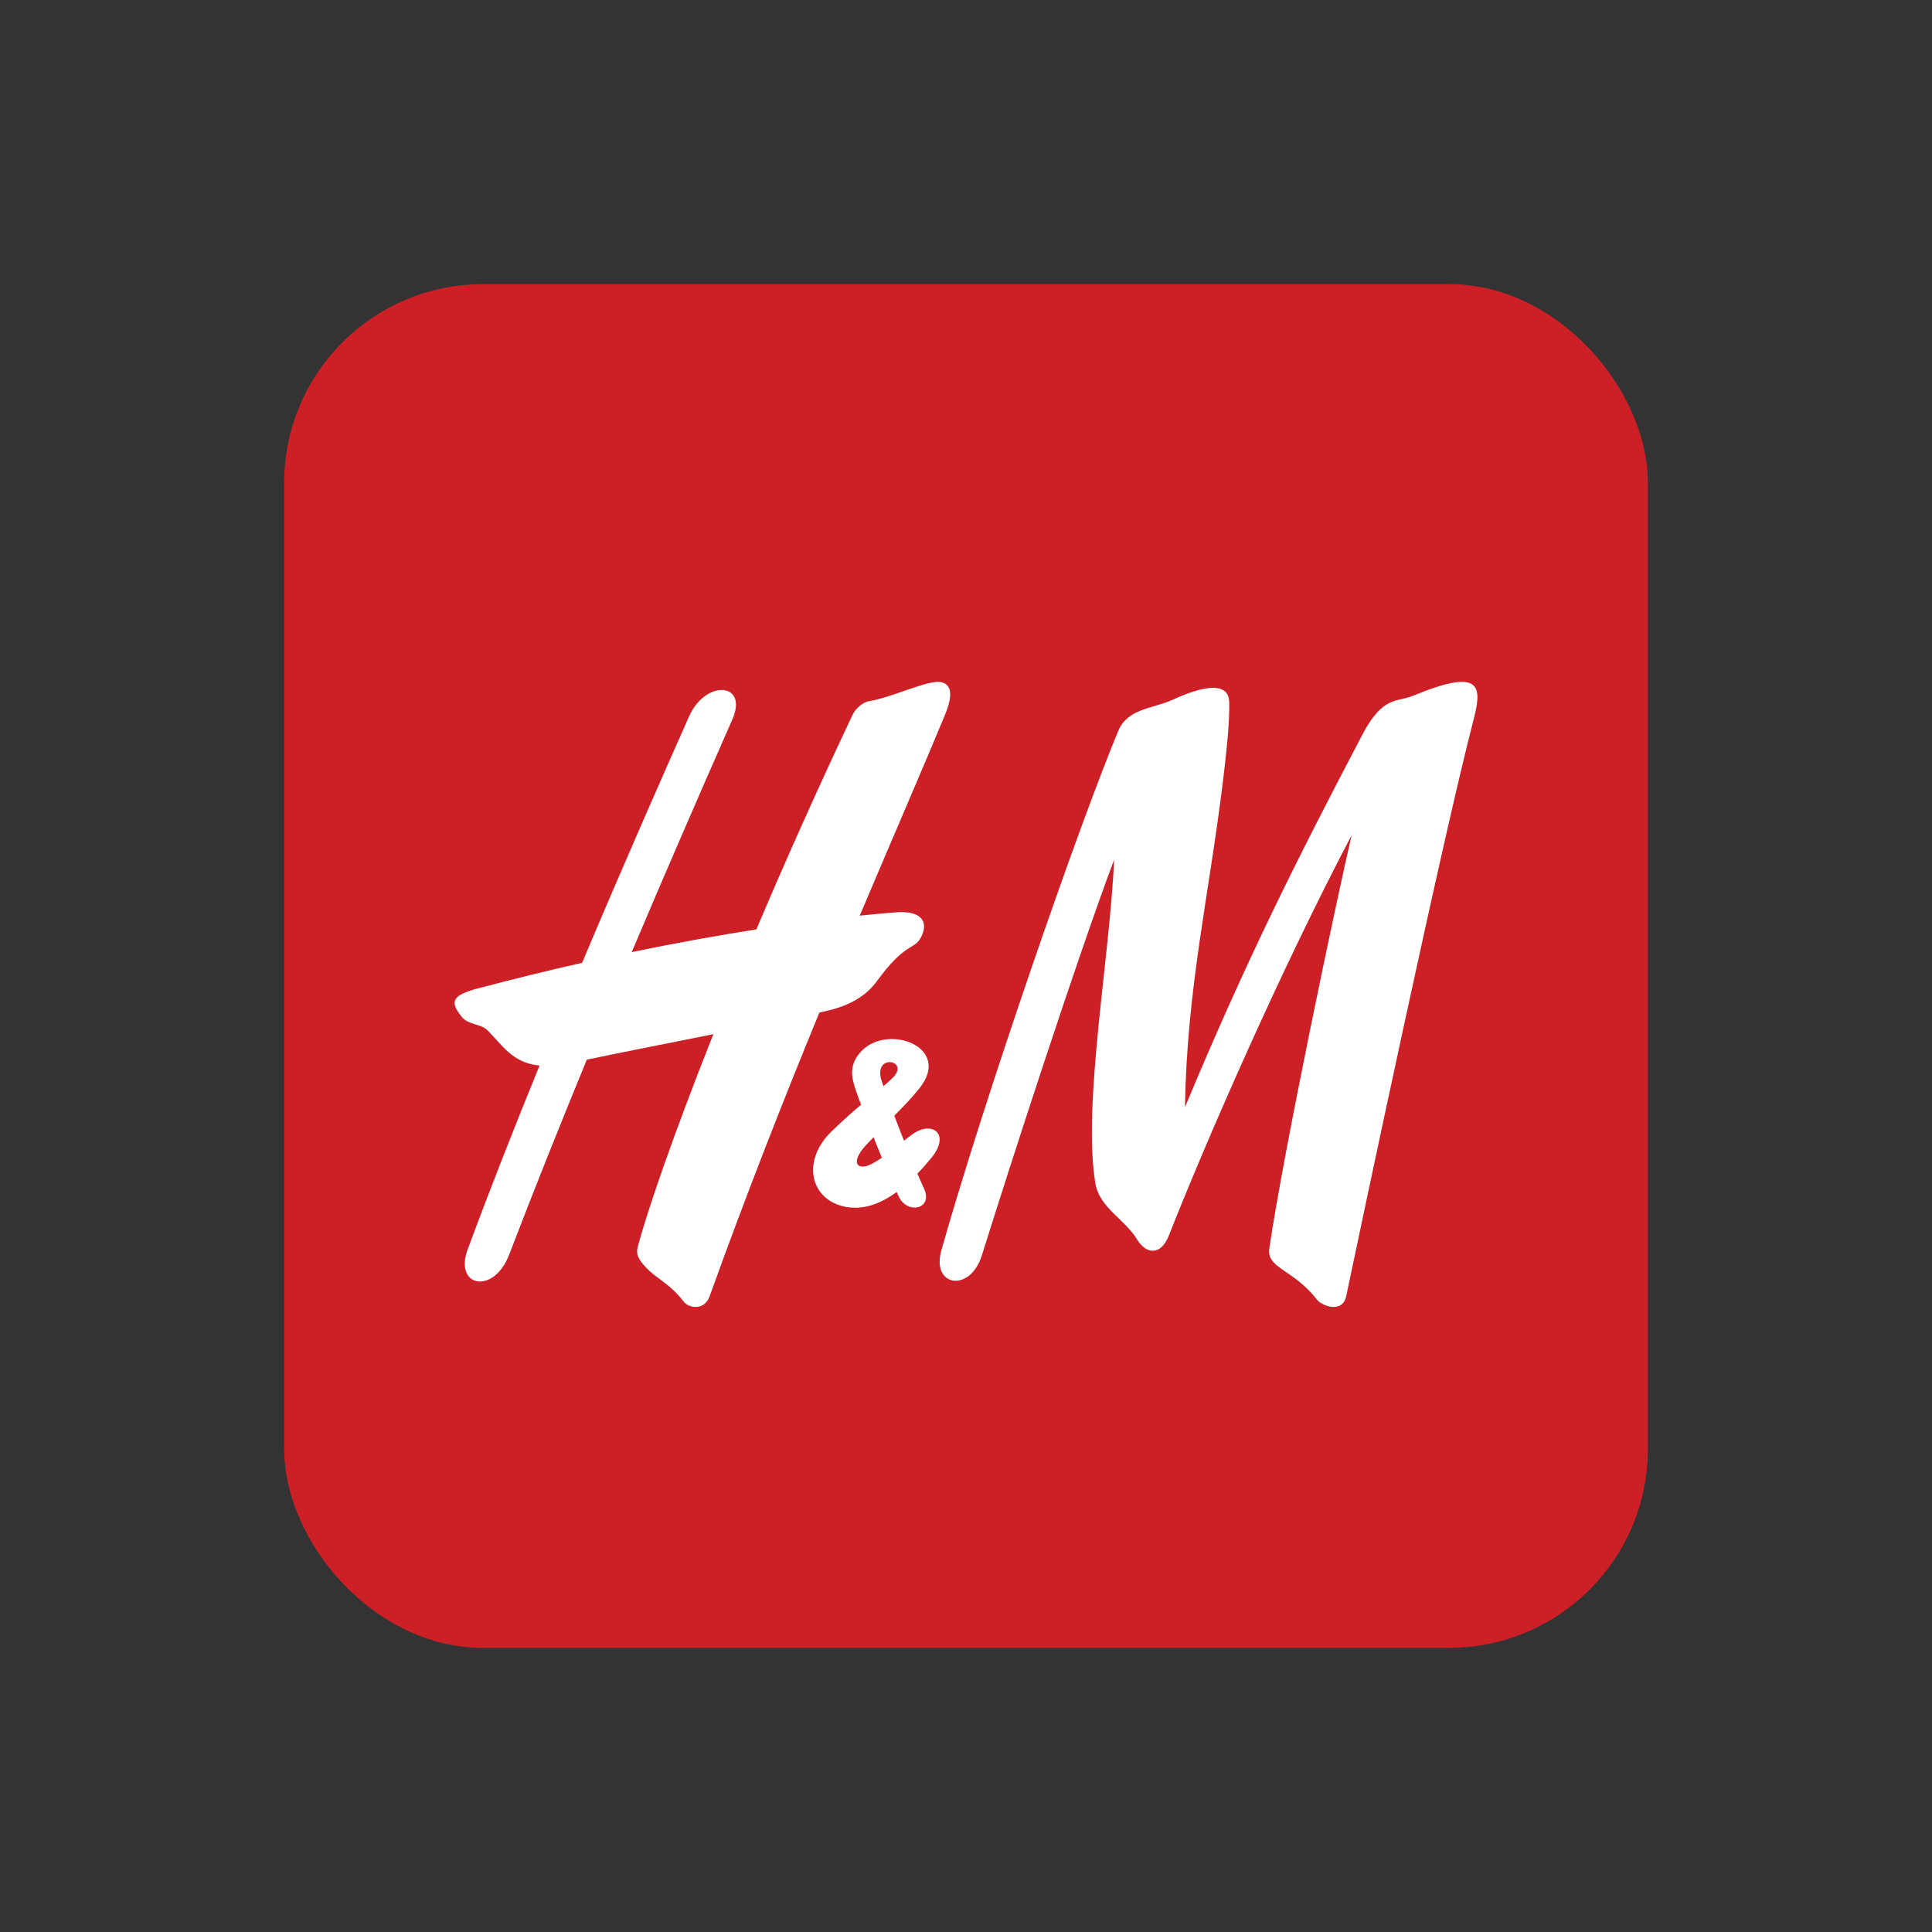 <?xml version="1.0" encoding="UTF-8"?>
<svg width="34px" height="34px" viewBox="0 0 34 34" version="1.1" xmlns="http://www.w3.org/2000/svg" xmlns:xlink="http://www.w3.org/1999/xlink">
    <rect x="0" y="0" width="34" height="34" fill="#333333" stroke="none"/>
    <title>8A293CBD-7FB9-41C2-8377-FF2114986DEB</title>
    <defs>
        <rect id="path-1" x="0" y="0" width="24" height="24" rx="3"></rect>
    </defs>
    <g id="Basket,-Checkput" stroke="none" stroke-width="1" fill="#CD2026" fill-rule="evenodd">
        <g id="Click-and-Collect---Aramex---Selected-Collection-Point---GEO-Active-+-Search---Mobile" transform="translate(-46, -377)">
            <g id="Group-7" transform="translate(0, 282)">
                <g id="Group" transform="translate(0, 85)">
                    <g id="Style/Icons/UI/Search/34px-YYY_1" transform="translate(46, 10)">
                        <g id="ic_search_48px" transform="translate(5, 5)">
                            <mask id="mask-2" fill="white">
                                <use xlink:href="#path-1"></use>
                            </mask>
                            <rect stroke="#CD2026" x="0.5" y="0.5" width="23" height="23" rx="3"></rect>
                            <g id="H&amp;M-Logo" mask="url(#mask-2)" fill="#FFFFFF">
                                <g transform="translate(3, 7)">
                                    <path d="M16.873,0.242 C16.573,0.366 16.339,0.236 15.972,0.935 C14.819,3.133 13.923,4.917 12.854,7.484 C12.885,5.376 13.291,3.698 13.534,1.646 C13.578,1.267 13.641,0.746 13.632,0.353 C13.624,0.051 13.3,0.011 12.647,0.31 C12.283,0.477 11.846,0.463 11.679,0.864 C10.968,2.571 9.328,7.317 8.567,10.001 C8.384,10.646 9.072,10.754 9.279,10.092 C9.78,8.493 10.924,4.953 11.606,3.13 C11.538,4.799 11.047,7.437 11.276,8.821 C11.348,9.257 11.786,9.445 12.011,9.813 C12.171,10.075 12.429,10.102 12.57,9.743 C13.236,8.056 14.534,5.079 15.787,2.697 C15.541,3.745 14.6,8.194 14.338,9.967 C14.285,10.323 14.755,10.332 15.172,10.867 C15.266,10.987 15.626,11.118 15.691,10.81 C15.914,9.747 17.367,2.84 17.937,0.646 C18.09,0.055 18.046,-0.242 16.873,0.242" id="Fill-13"></path>
                                    <path d="M7.427,5.273 C7.931,4.582 8.076,4.722 8.198,4.512 C8.349,4.248 8.249,4 7.71,4.061 C7.71,4.061 7.506,4.075 7.13,4.114 C7.728,2.7 8.25,1.5 8.627,0.588 C8.755,0.278 8.771,0.051 8.563,0.005 C8.339,-0.044 7.695,0.276 7.297,0.339 C7.172,0.359 7.051,0.483 7.009,0.569 C6.374,1.912 5.805,3.19 5.311,4.356 C4.681,4.455 3.942,4.585 3.117,4.756 C3.707,3.361 4.305,1.986 4.888,0.661 C5.175,0.01 4.419,-0.051 4.126,0.609 C3.746,1.466 3.033,3.072 2.244,4.944 C1.664,5.075 1.05,5.225 0.407,5.395 C-0.06,5.519 -0.08,5.634 0.122,5.891 C0.234,6.035 0.464,6.02 0.569,6.123 C0.842,6.387 1.007,6.704 1.495,6.752 C1.059,7.821 0.624,8.924 0.231,9.986 C-0.016,10.652 0.688,10.788 0.959,10.083 C1.395,8.946 1.855,7.796 2.327,6.648 C2.72,6.564 3.673,6.376 4.554,6.2 C3.855,7.96 3.395,9.296 3.222,9.947 C3.189,10.072 3.244,10.141 3.273,10.192 C3.508,10.508 3.732,10.521 4.036,10.911 C4.118,11.017 4.393,11.074 4.488,10.813 C5.134,9.016 5.799,7.329 6.42,5.818 C6.678,5.766 7.142,5.663 7.427,5.273" id="Fill-11"></path>
                                    <path d="M8.059,7.96 C8.011,7.994 7.96,8.034 7.909,8.075 C7.85,7.926 7.792,7.778 7.738,7.635 C7.9,7.472 8.056,7.31 8.19,7.14 C8.744,6.429 7.649,6.02 7.177,6.481 C6.925,6.727 6.988,6.969 7.057,7.176 C7.078,7.239 7.113,7.334 7.153,7.442 C7.018,7.555 6.856,7.697 6.642,7.903 C6.107,8.415 6.253,9.079 6.825,9.226 C7.174,9.315 7.499,9.183 7.78,8.977 C7.794,9.006 7.808,9.04 7.821,9.066 C7.971,9.374 8.434,9.281 8.257,8.908 C8.227,8.844 8.188,8.753 8.145,8.654 C8.236,8.559 8.32,8.463 8.392,8.375 C8.734,7.957 8.404,7.713 8.059,7.96 L8.059,7.96 Z M7.696,6.982 C7.645,7.031 7.595,7.073 7.547,7.115 C7.536,7.082 7.523,7.044 7.514,7.018 C7.356,6.522 8.045,6.658 7.696,6.982 L7.696,6.982 Z M7.322,8.492 C7.113,8.598 6.946,8.484 7.228,8.166 C7.275,8.112 7.324,8.066 7.374,8.014 C7.421,8.133 7.469,8.254 7.519,8.374 C7.454,8.418 7.388,8.459 7.322,8.492 L7.322,8.492 Z" id="Fill-12"></path>
                                </g>
                            </g>
                        </g>
                    </g>
                </g>
            </g>
        </g>
    </g>
</svg>
